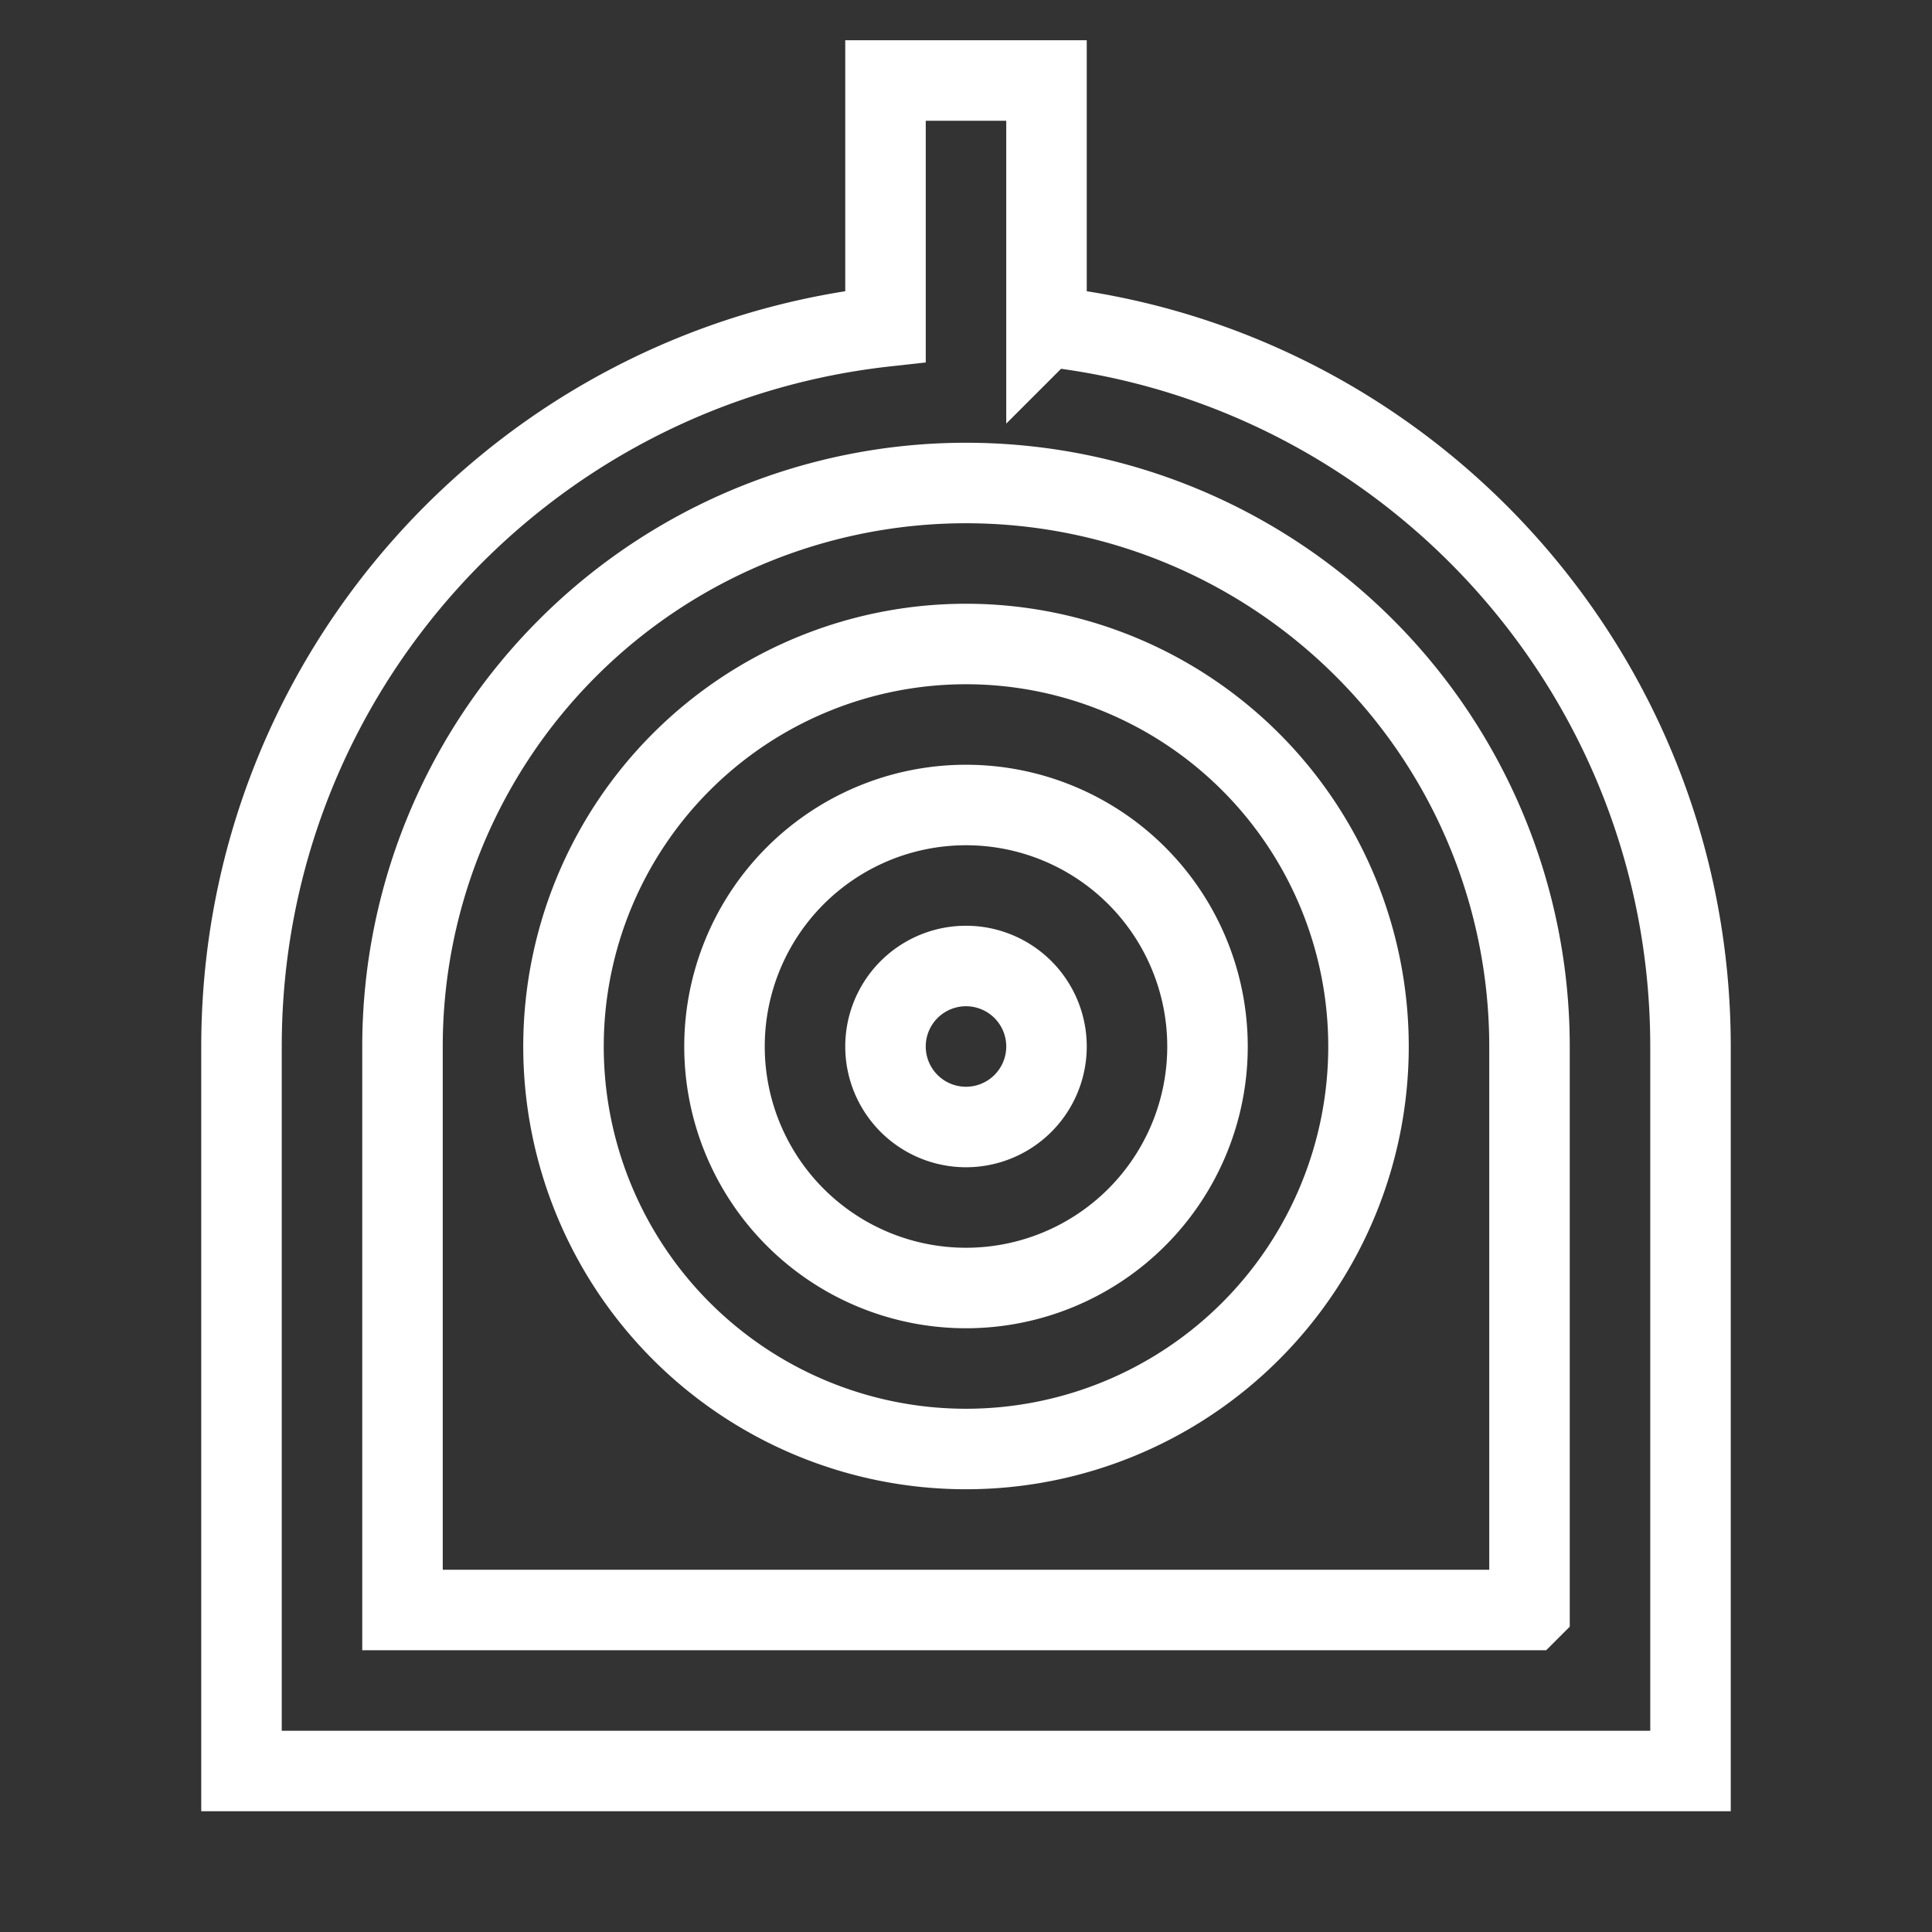 <?xml version="1.0" encoding="utf-8"?>

<!-- Uploaded to: SVG Repo, www.svgrepo.com, Generator: SVG Repo Mixer Tools -->
<svg width="800px" height="800px" viewBox="0 0 24 24" xmlns="http://www.w3.org/2000/svg">
    <rect x="0" y="0" width="24" height="24" fill="#333333" stroke="none"/>
    <g>
        <!-- Ajoutez des traits aux éléments path en définissant la propriété stroke -->
        <path fill="none"   d="M0 0h24v24H0z"/>
        <path fill="none" fill-rule="nonzero" stroke="white" stroke-width="1" d="M13 4.055c4.5.497 8 4.312 8 8.945v9H3v-9c0-4.633 3.5-8.448 8-8.945V1h2v3.055zM19 20v-7a7 7 0 0 0-14 0v7h14zm-7-2a5 5 0 1 1 0-10 5 5 0 0 1 0 10zm0-2a3 3 0 1 0 0-6 3 3 0 0 0 0 6zm0-2a1 1 0 1 1 0-2 1 1 0 0 1 0 2z"/>
    </g>
</svg>
